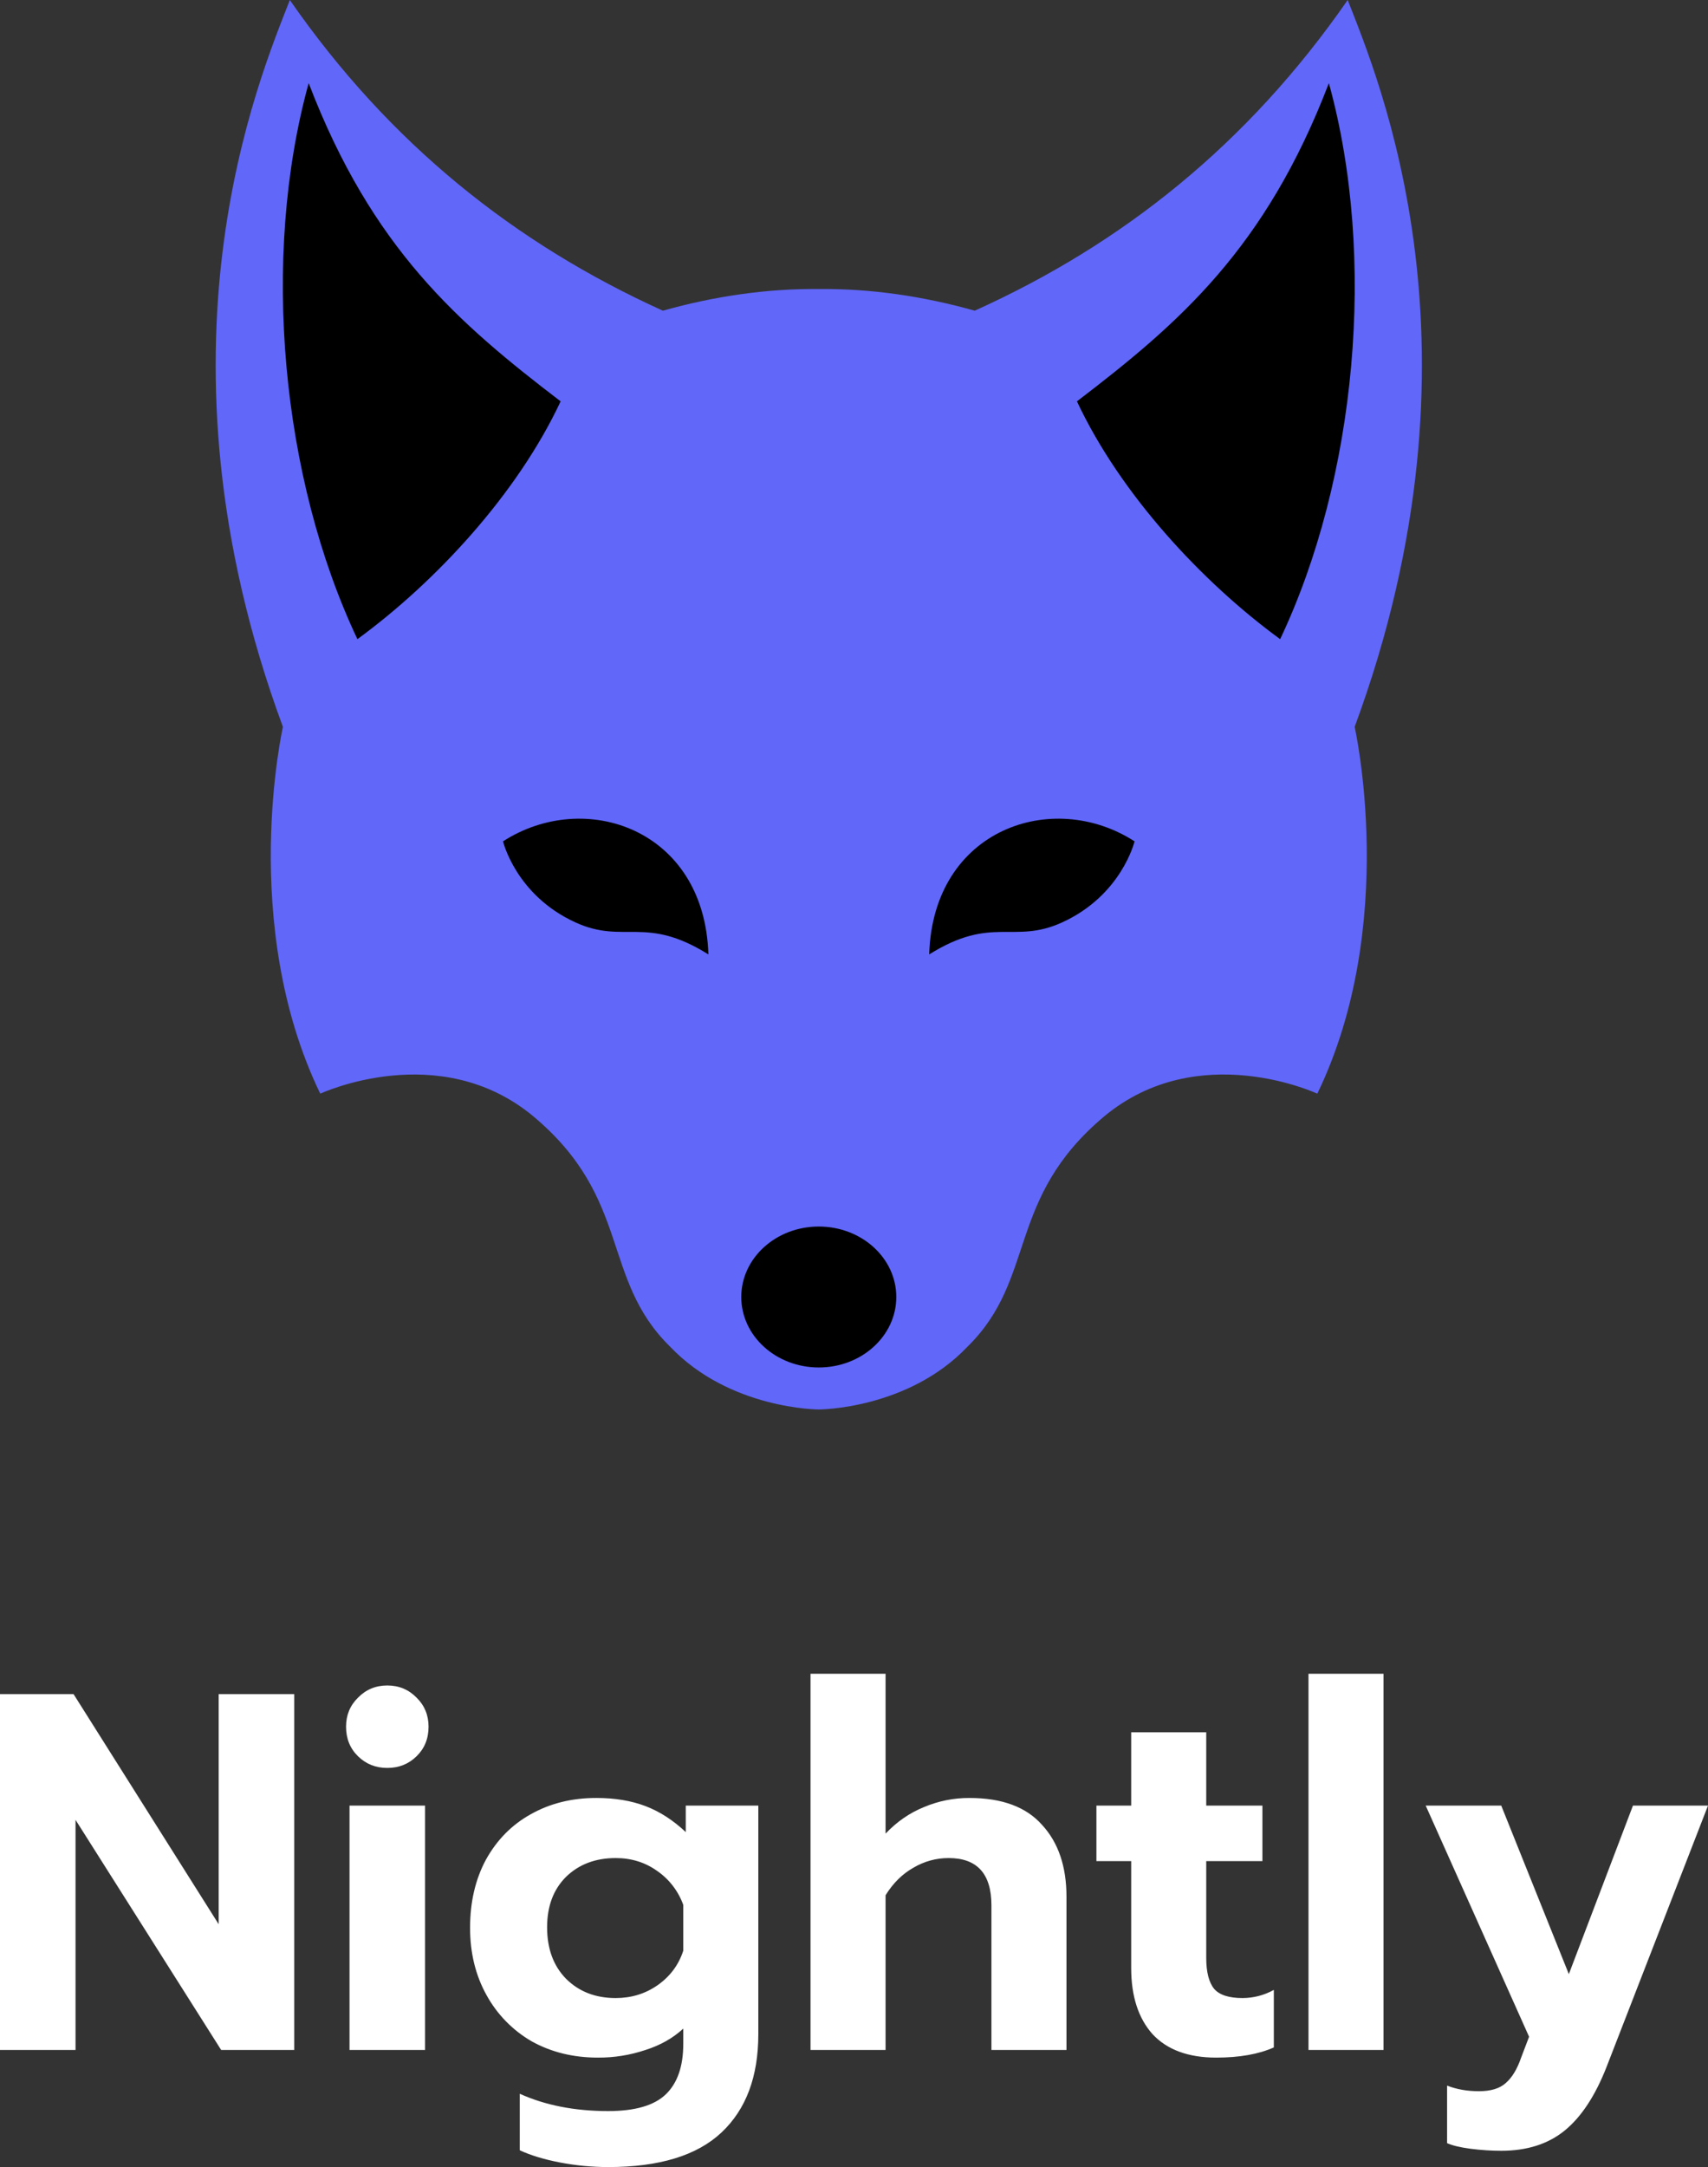 <svg width="97" height="123" viewBox="0 0 97 123" fill="none" xmlns="http://www.w3.org/2000/svg">
<rect x="0" y="0" width="97" height="123" fill="#333333" stroke="none"/>
<path d="M46.5 80C46.5 80 51.559 80 54.952 76.429C58.9 72.553 57.123 68.044 62.716 63.358C68.068 58.919 74.812 62.076 74.812 62.076C79.468 52.452 76.933 41.257 76.933 41.257C84.859 19.8 78.266 4.448 76.538 0C70.864 8.179 63.756 13.843 55.355 17.635C52.438 16.812 49.447 16.374 46.5 16.405C43.563 16.374 40.563 16.812 37.645 17.635C29.254 13.832 22.136 8.177 16.46 0.002C14.734 4.448 8.142 19.8 16.067 41.257C16.067 41.257 13.533 52.452 18.188 62.076C18.188 62.076 24.932 58.921 30.284 63.358C35.887 68.044 34.102 72.553 38.048 76.427C41.441 80 46.5 80 46.5 80Z" fill="#6167F9"/>
<path d="M40.23 54.171C40.016 47.045 33.212 44.754 28.567 47.754C28.567 47.754 29.295 50.815 32.687 52.357C35.453 53.618 36.644 51.929 40.23 54.171ZM17.53 4.719C14.795 14.626 15.977 27.154 20.298 36.278C24.72 33.049 29.366 28.059 31.839 22.78C26.013 18.332 21.124 14.104 17.53 4.719ZM52.77 54.171C52.984 47.045 59.789 44.754 64.433 47.754C64.433 47.754 63.705 50.815 60.314 52.357C57.546 53.618 56.354 51.929 52.77 54.171ZM75.469 4.719C78.205 14.626 77.024 27.154 72.702 36.278C68.28 33.049 63.635 28.059 61.161 22.78C66.987 18.332 71.874 14.104 75.469 4.719ZM46.5 77.616C48.931 77.616 50.902 75.824 50.902 73.617C50.902 71.407 48.931 69.617 46.5 69.617C44.069 69.617 42.098 71.407 42.098 73.616C42.098 75.824 44.069 77.616 46.5 77.616Z" fill="black"/>
<path d="M0 96.156H4.177L12.419 109.217V96.156H16.709V116.354H12.56L4.29 103.293V116.354H0V96.156ZM21.995 100.346C21.337 100.346 20.782 100.124 20.33 99.681C19.878 99.238 19.653 98.68 19.653 98.005C19.653 97.35 19.878 96.802 20.331 96.358C20.782 95.896 21.337 95.665 21.995 95.665C22.654 95.665 23.209 95.896 23.66 96.358C24.112 96.802 24.338 97.35 24.338 98.005C24.338 98.68 24.112 99.238 23.66 99.681C23.209 100.124 22.654 100.346 21.995 100.346ZM19.851 102.484H24.14V116.354H19.85V102.485L19.851 102.484ZM34.542 123C33.623 122.999 32.707 122.912 31.804 122.74C30.901 122.566 30.139 122.335 29.518 122.047V118.839C30.967 119.494 32.642 119.822 34.542 119.822C36.066 119.822 37.158 119.504 37.816 118.868C38.475 118.232 38.804 117.279 38.804 116.007V115.14C38.221 115.68 37.506 116.084 36.659 116.354C35.785 116.647 34.87 116.794 33.95 116.787C32.557 116.787 31.306 116.48 30.195 115.863C29.117 115.24 28.228 114.331 27.627 113.233C27.006 112.116 26.696 110.844 26.696 109.419C26.696 107.955 26.997 106.665 27.599 105.548C28.22 104.43 29.066 103.572 30.139 102.976C31.231 102.359 32.472 102.05 33.865 102.05C34.918 102.05 35.85 102.205 36.659 102.513C37.468 102.821 38.231 103.313 38.945 103.987V102.484H43.066V115.458C43.066 117.866 42.37 119.725 40.977 121.035C39.585 122.345 37.44 123 34.542 123ZM34.966 113.407C35.85 113.407 36.64 113.166 37.336 112.684C38.052 112.184 38.541 111.528 38.804 110.719V108.119C38.52 107.331 37.996 106.654 37.309 106.183C36.631 105.702 35.85 105.461 34.966 105.461C33.818 105.461 32.877 105.816 32.143 106.53C31.428 107.243 31.071 108.196 31.071 109.39C31.071 110.604 31.428 111.577 32.143 112.309C32.877 113.041 33.818 113.407 34.966 113.407ZM46.031 95H50.293V104.074C50.933 103.399 51.657 102.899 52.467 102.571C53.288 102.222 54.171 102.045 55.063 102.051C56.907 102.051 58.281 102.561 59.184 103.582C60.106 104.584 60.567 105.942 60.567 107.656V116.354H56.305V108.148C56.305 106.357 55.496 105.461 53.877 105.461C53.172 105.458 52.48 105.648 51.873 106.01C51.253 106.357 50.725 106.877 50.293 107.571V116.354H46.031V95ZM69.069 116.787C67.488 116.787 66.284 116.344 65.456 115.458C64.647 114.553 64.242 113.301 64.242 111.702V105.634H62.267V102.484H64.242V98.323H68.504V102.484H71.694V105.634H68.504V111.124C68.504 111.933 68.655 112.521 68.956 112.887C69.257 113.233 69.793 113.407 70.565 113.407C71.187 113.406 71.799 113.247 72.343 112.944V116.209C71.478 116.595 70.386 116.787 69.069 116.787ZM74.311 95H78.573V116.354H74.311V95ZM85.258 122.075C84.694 122.075 84.111 122.037 83.508 121.96C82.925 121.883 82.483 121.777 82.182 121.642V118.377C82.728 118.589 83.33 118.694 83.988 118.694C84.665 118.694 85.174 118.54 85.512 118.232C85.87 117.924 86.162 117.443 86.388 116.787L86.839 115.603L80.968 102.484H85.258L89.097 112.049L92.738 102.484H97L91.242 117.308C90.602 118.945 89.811 120.149 88.871 120.919C87.93 121.69 86.726 122.075 85.258 122.075Z" fill="white"/>
</svg>
